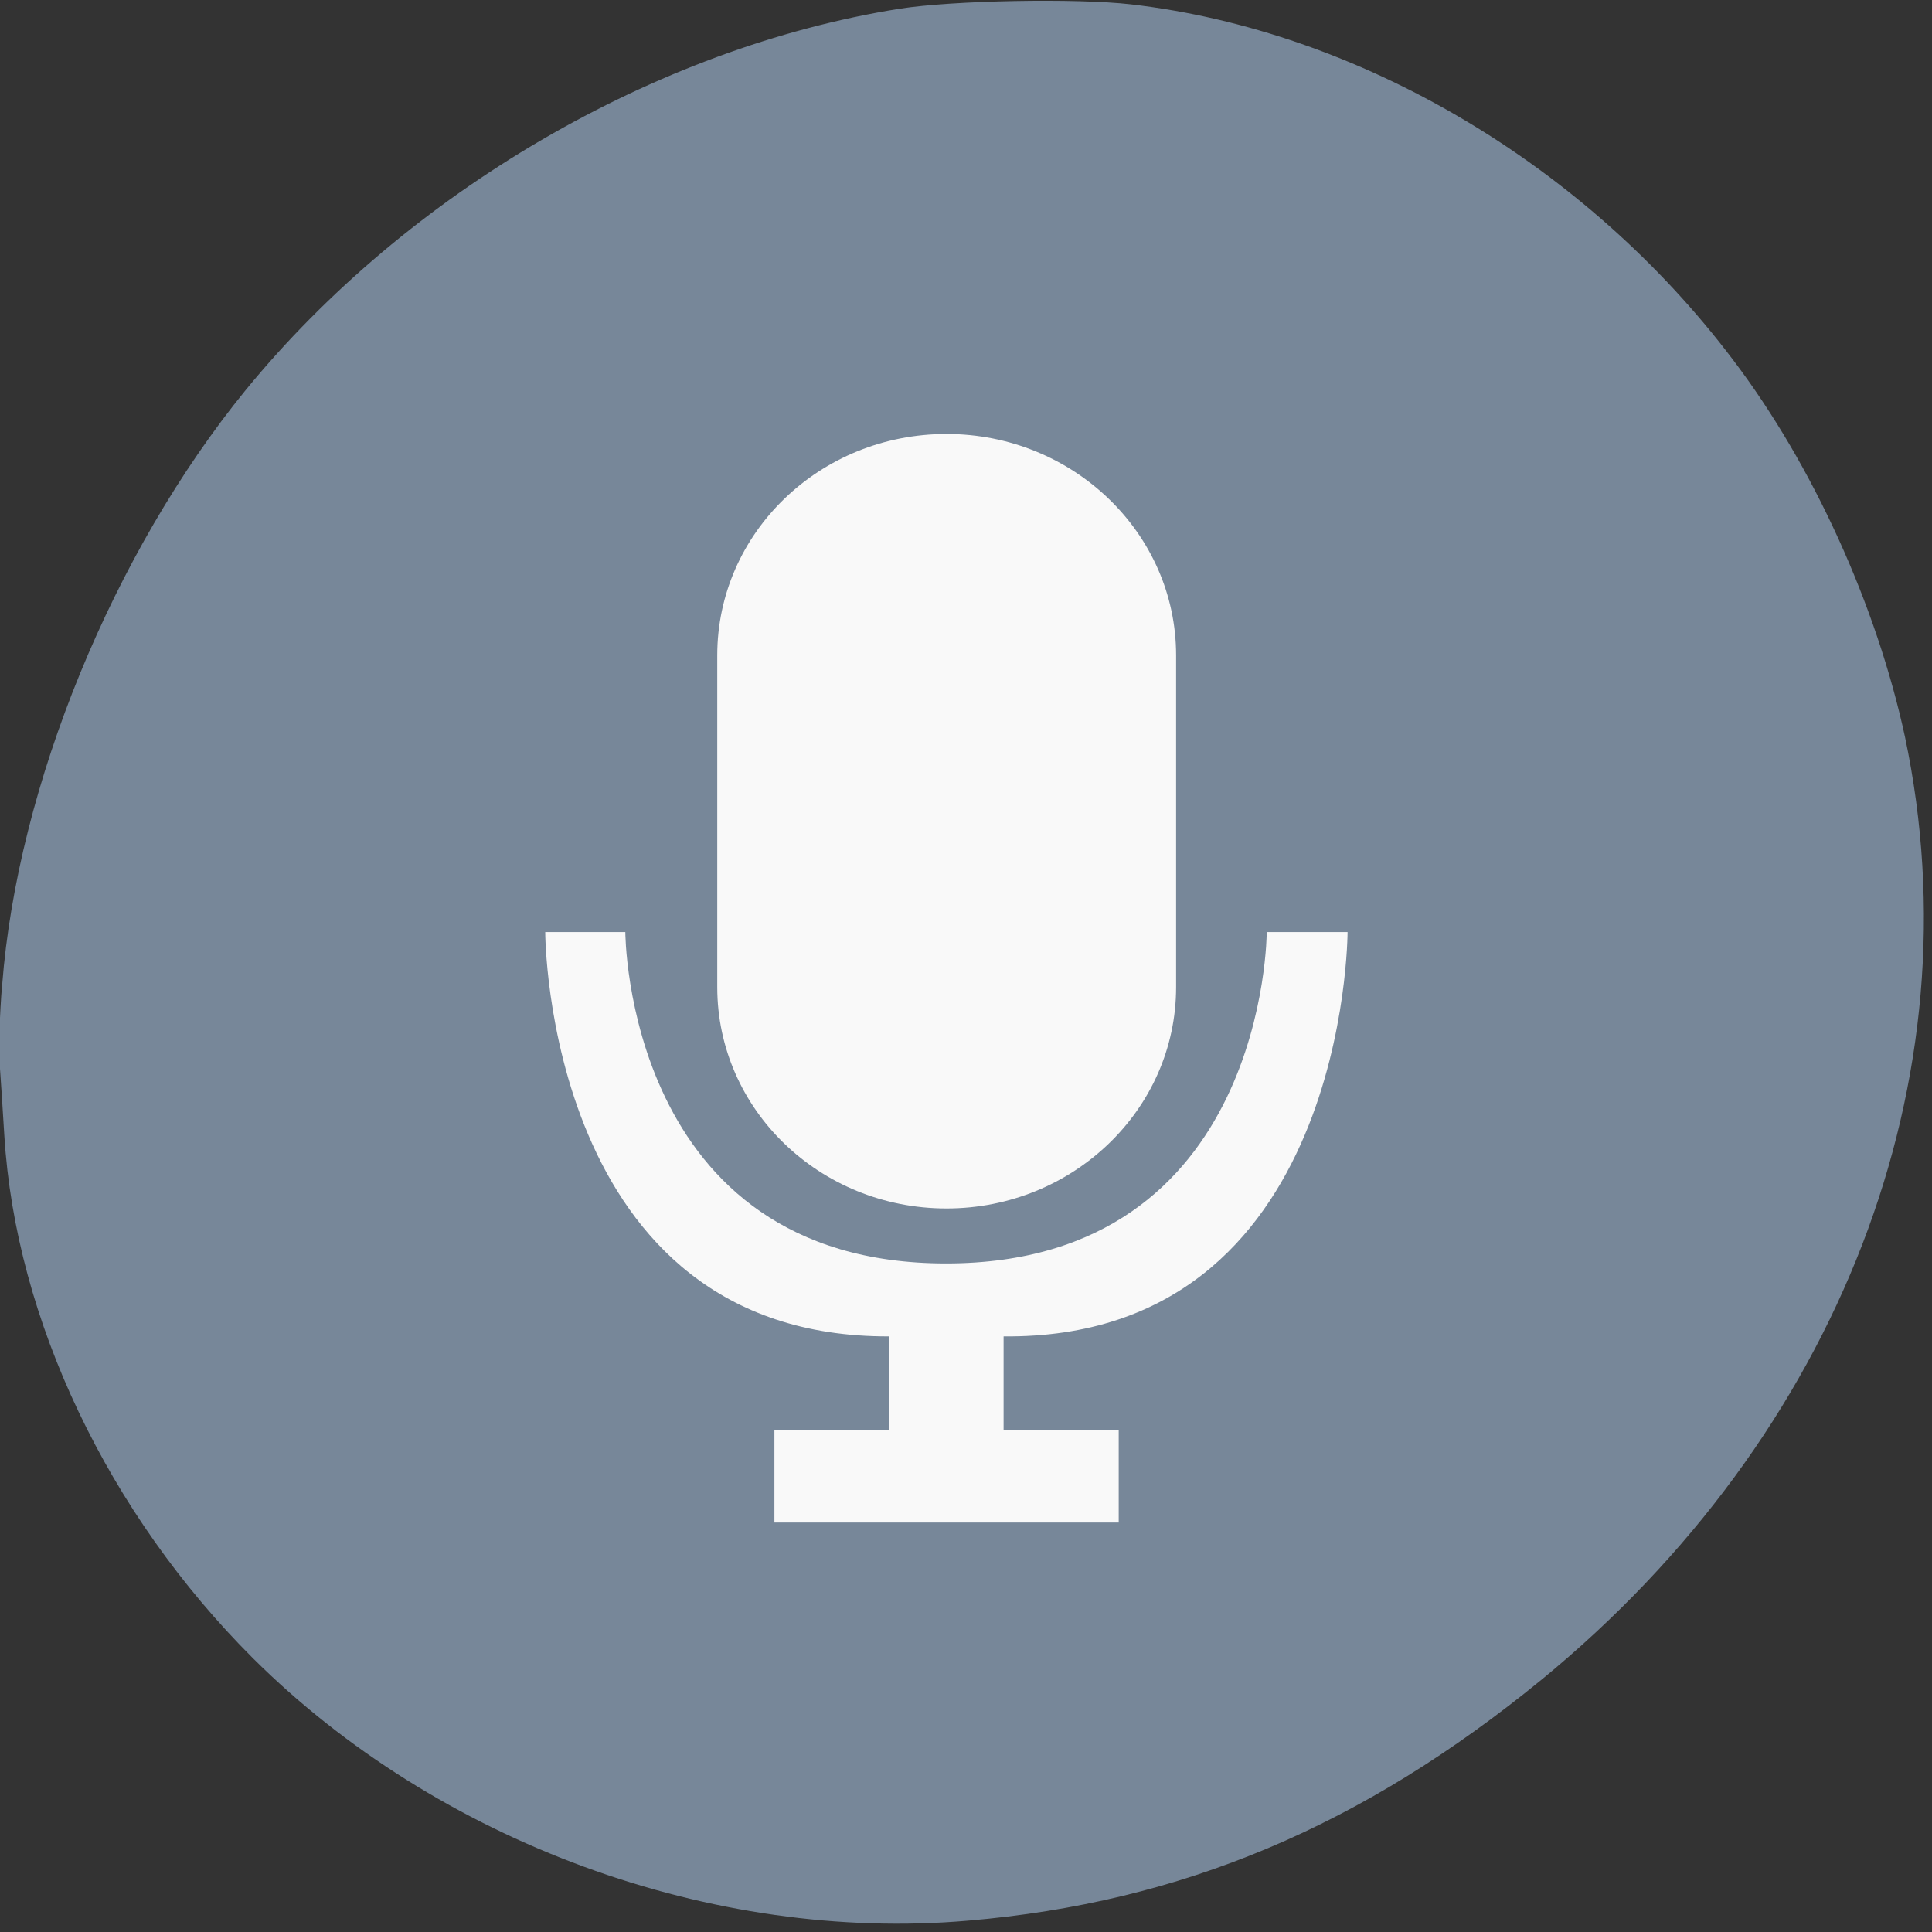 <svg xmlns="http://www.w3.org/2000/svg" viewBox="0 0 24 24"><rect x="0" y="0" width="24" height="24" fill="#333333" stroke="none"/><defs><clipPath id="0"><path d="m 8.5 5 h 6.5 v 10.5 h -6.5"/></clipPath><clipPath id="1"><path d="m 28.254 12.016 c 0 8.738 -7.34 15.812 -16.379 15.812 c -9.047 0 -16.383 -7.074 -16.383 -15.812 c 0 -8.734 7.336 -15.805 16.383 -15.805 c 9.039 0 16.379 7.07 16.379 15.805"/></clipPath><clipPath id="2"><path d="m 6.5 11.5 h 10.5 v 7.5 h -10.5"/></clipPath></defs><path d="m 0.027 12.234 c 0.191 -2.477 1.379 -5.371 3.027 -7.391 c 2.008 -2.453 5.086 -4.25 8.117 -4.734 c 0.664 -0.105 2.199 -0.133 2.879 -0.055 c 2.832 0.328 5.645 1.988 7.477 4.414 c 0.996 1.312 1.785 3.055 2.137 4.684 c 0.898 4.246 -0.809 8.676 -4.516 11.715 c -2.227 1.82 -4.469 2.766 -7.121 2.992 c -3.176 0.277 -6.59 -0.977 -8.883 -3.258 c -1.801 -1.797 -2.949 -4.207 -3.09 -6.492 c -0.02 -0.332 -0.047 -0.738 -0.059 -0.906 c -0.012 -0.164 0 -0.602 0.031 -0.969" style="fill:#778799"/><g style="clip-path:url(#0)"><g style="clip-path:url(#1)"><path d="m 11.758 5.391 c 1.57 0 2.852 1.23 2.852 2.75 v 4.121 c 0 1.52 -1.281 2.75 -2.852 2.75 c -1.574 0 -2.848 -1.23 -2.848 -2.75 v -4.121 c 0 -1.52 1.273 -2.75 2.848 -2.75" style="fill:#f9f9f9"/></g></g><g style="clip-path:url(#2)"><g style="clip-path:url(#1)"><path d="m 6.773 11.578 c 0 0 0 5.039 4.273 5.023 v 1.164 h -1.426 v 1.148 h 4.277 v -1.148 h -1.43 v -1.164 c 4.273 0.039 4.273 -5.023 4.273 -5.023 h -1.004 c 0 0 0 4.117 -3.984 4.117 c -3.984 0 -3.984 -4.117 -3.984 -4.117" style="fill:#f9f9f9"/></g></g></svg>